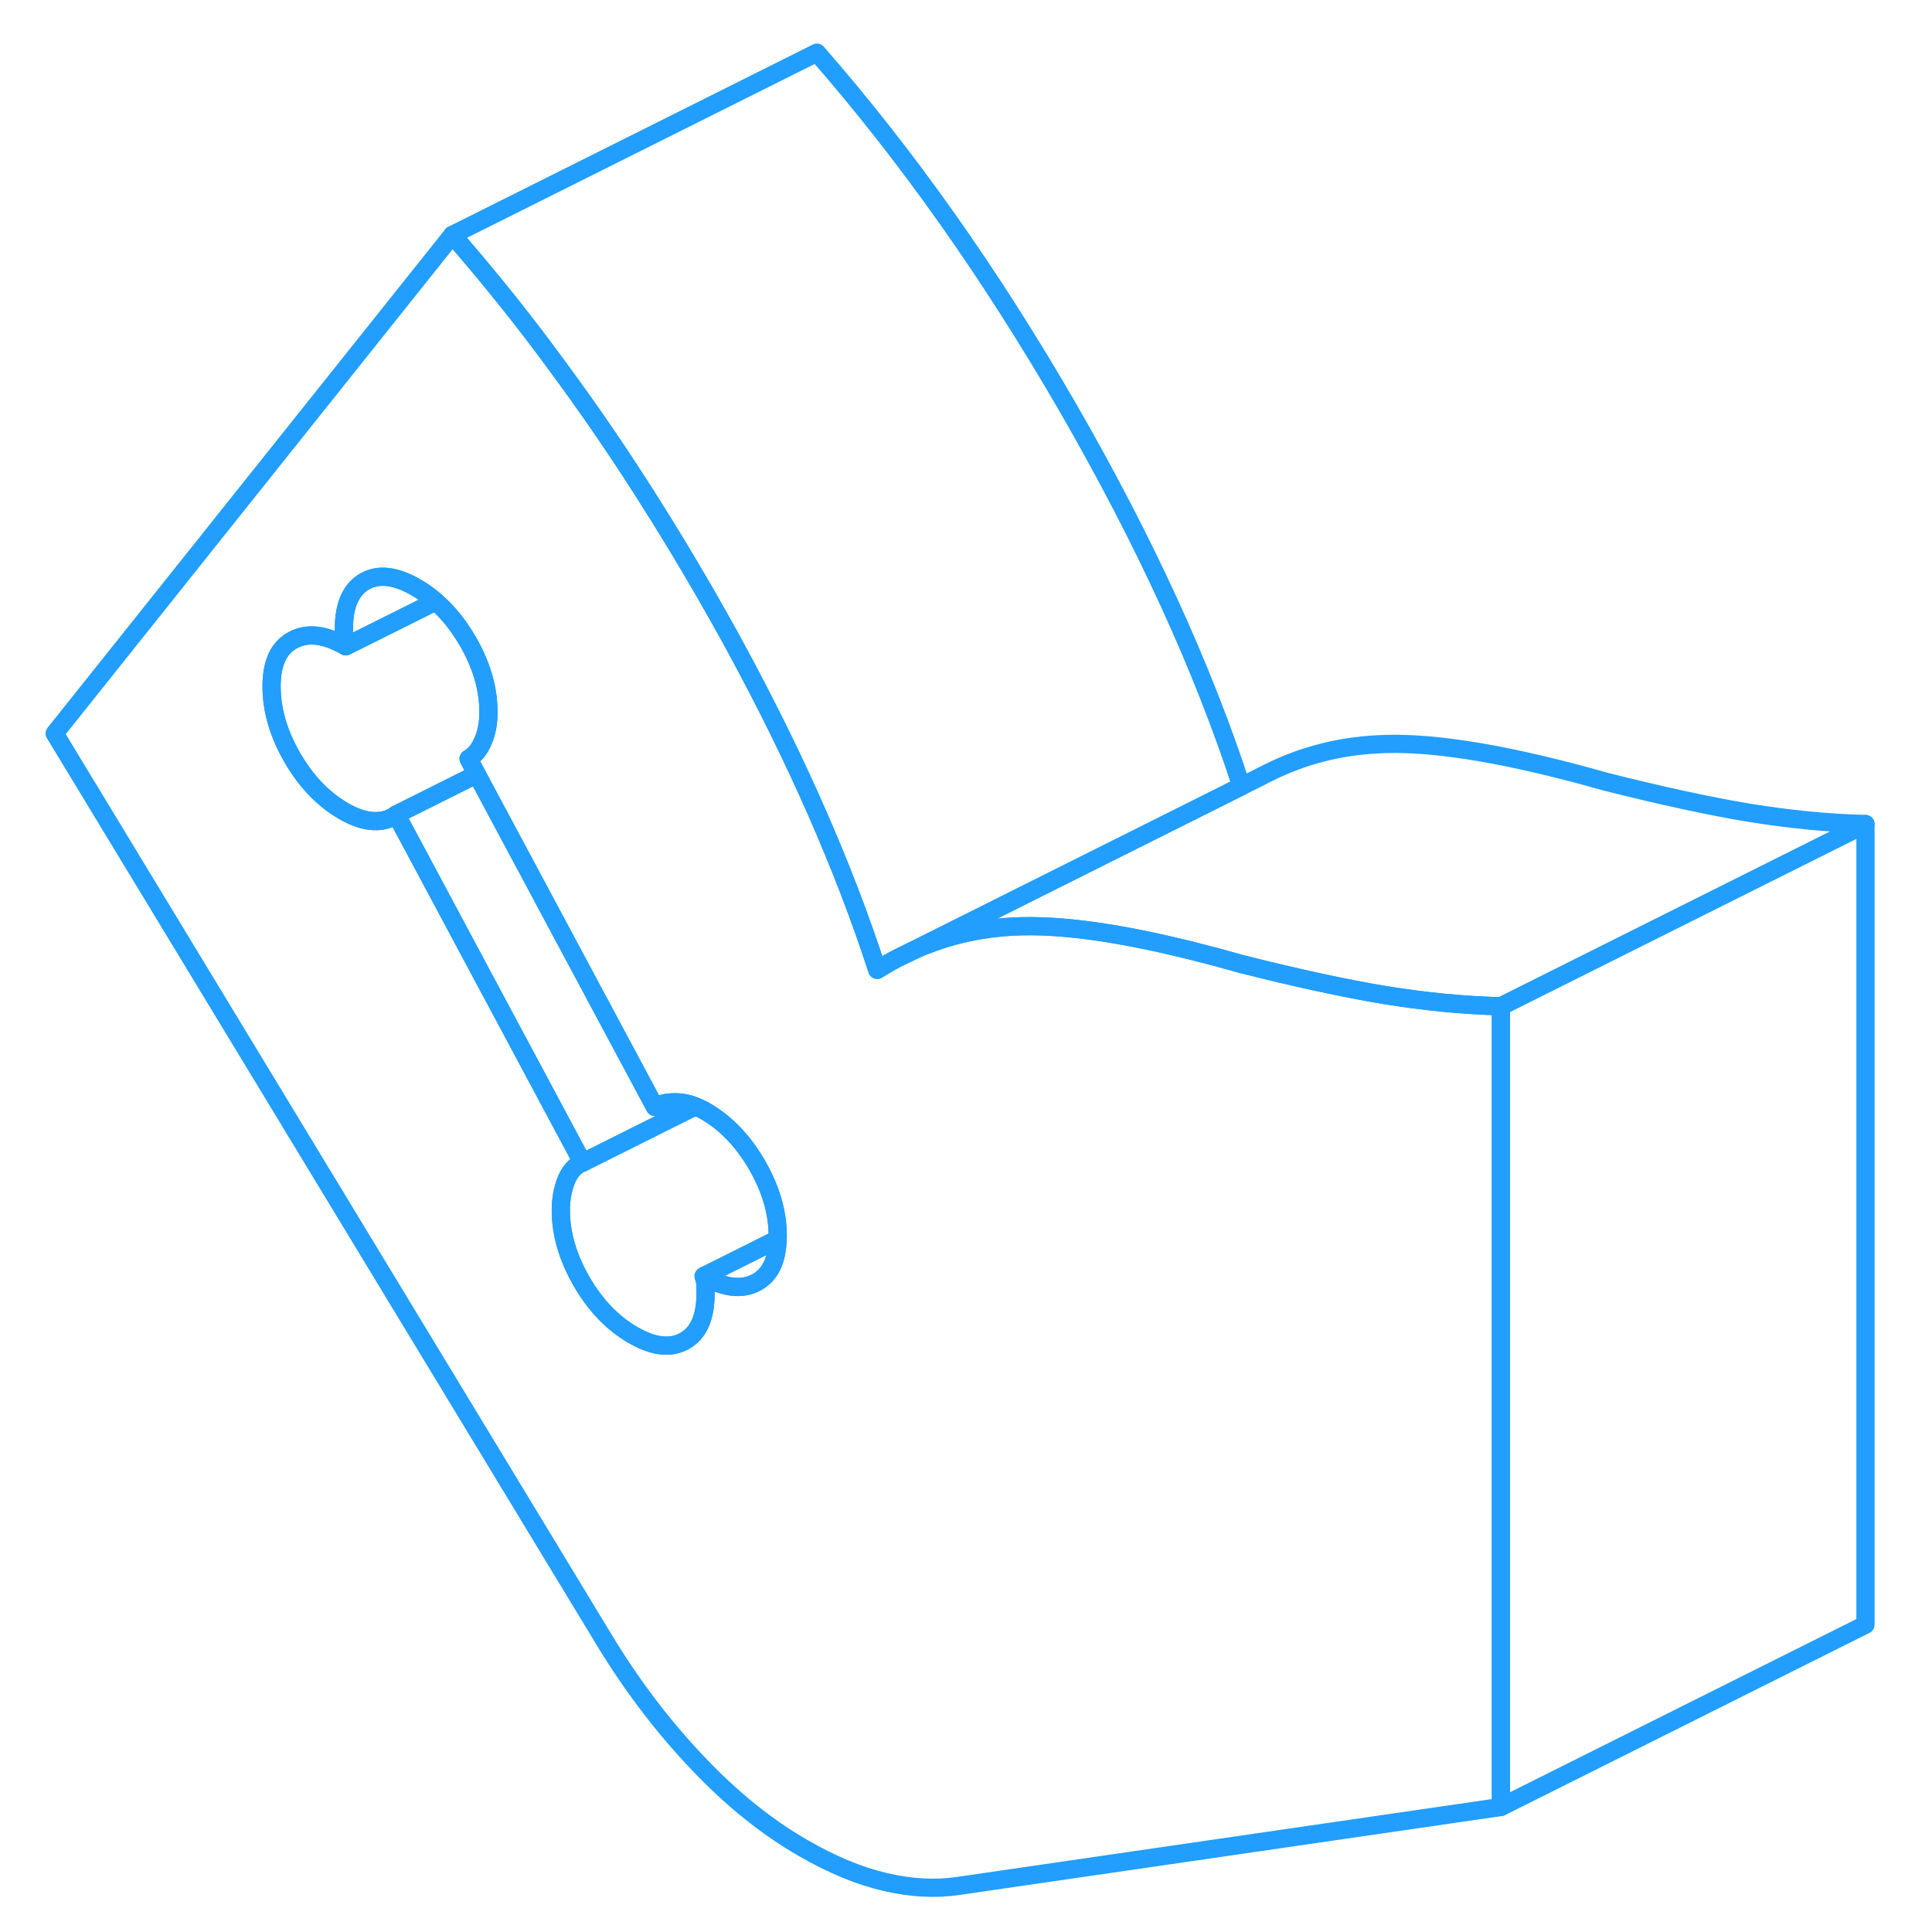 <svg width="48" height="48" viewBox="0 0 104 106" fill="none" xmlns="http://www.w3.org/2000/svg" stroke-width="1px" stroke-linecap="round" stroke-linejoin="round"><path d="M49.9 51.81H49.91L49.97 51.79C49.95 51.8 49.93 51.81 49.9 51.81Z" stroke="#229EFF" stroke-linejoin="round"/><path d="M74.95 54.59C72.74 54.22 70.11 53.65 67.07 52.88C63.31 51.81 60.15 51.16 57.6 50.92C56.65 50.83 55.79 50.8 55.01 50.82C53.24 50.87 51.56 51.19 49.97 51.79L49.91 51.82H49.9C49.54 51.95 49.19 52.1 48.84 52.28L48.65 52.37C48.13 52.61 47.63 52.9 47.13 53.21C45.3 47.57 42.69 41.64 39.3 35.41C39.23 35.28 39.15 35.14 39.08 35C38.6 34.14 38.11 33.27 37.61 32.4C36.58 30.62 35.53 28.89 34.46 27.21C34.32 26.99 34.18 26.76 34.03 26.54C32.67 24.42 31.27 22.39 29.83 20.43C27.9 17.77 25.89 15.26 23.82 12.89L2 40.24L32.25 90.14C33.77 92.62 35.46 94.82 37.31 96.76C39.16 98.71 41.08 100.25 43.06 101.39C44.65 102.31 46.15 102.93 47.58 103.26C49 103.59 50.34 103.66 51.59 103.47L81.35 99.14V55.21C79.3 55.16 77.17 54.95 74.95 54.59ZM41.66 67.99C41.63 69.18 41.24 69.97 40.48 70.37C39.69 70.78 38.73 70.67 37.61 70.02C37.67 70.21 37.71 70.38 37.71 70.53V70.98C37.71 72.27 37.33 73.14 36.56 73.57C35.8 74 34.86 73.9 33.74 73.25C32.61 72.6 31.67 71.62 30.91 70.31C30.15 68.99 29.77 67.69 29.77 66.4C29.77 65.8 29.87 65.25 30.07 64.75C30.27 64.26 30.56 63.94 30.96 63.79L20.74 44.69C20.41 44.95 20 45.07 19.5 45.05C19.01 45.03 18.46 44.85 17.87 44.51C16.74 43.86 15.8 42.88 15.04 41.57C14.28 40.25 13.9 38.95 13.9 37.66C13.9 36.37 14.3 35.52 15.09 35.11C15.88 34.69 16.84 34.81 17.97 35.46C17.9 35.27 17.87 35.1 17.87 34.95V34.49C17.87 33.2 18.25 32.34 19.01 31.9C19.77 31.47 20.71 31.58 21.83 32.23C22.21 32.45 22.57 32.7 22.9 33C23.57 33.57 24.15 34.3 24.66 35.17C25.42 36.48 25.8 37.78 25.8 39.07C25.8 39.68 25.7 40.21 25.5 40.66C25.31 41.12 25.04 41.44 24.71 41.63L25.16 42.48L34.93 60.73C35.26 60.54 35.67 60.46 36.17 60.48C36.48 60.49 36.81 60.56 37.14 60.7C37.33 60.77 37.52 60.86 37.71 60.97C38.83 61.62 39.77 62.6 40.53 63.91C41.29 65.22 41.67 66.52 41.67 67.81C41.67 67.87 41.67 67.93 41.66 67.99Z" stroke="#229EFF" stroke-linejoin="round"/><path d="M41.66 68C41.63 69.18 41.24 69.97 40.48 70.37C39.69 70.78 38.73 70.67 37.61 70.02L41.66 68Z" stroke="#229EFF" stroke-linejoin="round"/><path d="M41.67 67.81C41.67 67.87 41.669 67.93 41.66 67.99L37.609 70.02C37.669 70.21 37.709 70.38 37.709 70.53V70.98C37.709 72.27 37.33 73.14 36.56 73.57C35.8 74 34.859 73.9 33.739 73.25C32.609 72.6 31.669 71.62 30.91 70.31C30.149 68.99 29.77 67.69 29.77 66.4C29.77 65.8 29.869 65.25 30.07 64.75C30.27 64.26 30.559 63.94 30.959 63.79L37.139 60.7C37.33 60.77 37.52 60.86 37.709 60.97C38.83 61.62 39.77 62.6 40.529 63.91C41.289 65.22 41.67 66.52 41.67 67.81Z" stroke="#229EFF" stroke-linejoin="round"/><path d="M37.14 60.7L30.96 63.79L20.74 44.69L25.16 42.48L34.93 60.73C35.26 60.54 35.67 60.46 36.17 60.48C36.48 60.49 36.81 60.56 37.14 60.7Z" stroke="#229EFF" stroke-linejoin="round"/><path d="M22.9 33L17.97 35.46C17.9 35.27 17.87 35.1 17.87 34.95V34.49C17.87 33.2 18.25 32.34 19.01 31.9C19.77 31.47 20.71 31.58 21.83 32.23C22.21 32.45 22.57 32.7 22.9 33Z" stroke="#229EFF" stroke-linejoin="round"/><path d="M24.71 41.63L25.16 42.48L20.74 44.69C20.41 44.95 20 45.07 19.5 45.05C19.01 45.03 18.46 44.85 17.87 44.51C16.74 43.86 15.8 42.88 15.04 41.57C14.28 40.25 13.9 38.95 13.9 37.66C13.9 36.37 14.3 35.52 15.09 35.11C15.88 34.69 16.84 34.81 17.97 35.46L22.9 33C23.57 33.57 24.15 34.3 24.66 35.17C25.42 36.48 25.8 37.78 25.8 39.07C25.8 39.68 25.7 40.21 25.5 40.66C25.31 41.12 25.04 41.44 24.71 41.63Z" stroke="#229EFF" stroke-linejoin="round"/><path d="M101.35 45.21V89.14L81.35 99.14V55.21L101.35 45.21Z" stroke="#229EFF" stroke-linejoin="round"/><path d="M101.35 45.21L81.35 55.21C79.3 55.16 77.17 54.95 74.95 54.59C72.74 54.22 70.11 53.65 67.07 52.88C63.31 51.81 60.15 51.16 57.6 50.92C56.65 50.83 55.79 50.8 55.01 50.82C53.24 50.87 51.56 51.19 49.97 51.79C49.95 51.8 49.93 51.81 49.9 51.81C49.54 51.95 49.19 52.1 48.84 52.28L67.11 43.14L68.03 42.68L68.56 42.41C70.55 41.41 72.7 40.88 75.01 40.82C77.89 40.73 81.91 41.42 87.07 42.88C90.11 43.65 92.74 44.22 94.95 44.59C97.17 44.95 99.3 45.16 101.35 45.21Z" stroke="#229EFF" stroke-linejoin="round"/><path d="M67.11 43.14L48.84 52.28L48.65 52.37C48.13 52.61 47.63 52.9 47.13 53.21C45.3 47.57 42.69 41.64 39.3 35.41C39.23 35.28 39.15 35.14 39.08 35C38.6 34.14 38.11 33.27 37.61 32.4C36.58 30.62 35.53 28.89 34.46 27.21C34.32 26.99 34.18 26.76 34.03 26.54C32.67 24.42 31.27 22.39 29.83 20.43C27.9 17.77 25.89 15.26 23.82 12.89L43.82 2.89C48.78 8.56 53.37 15.06 57.61 22.4C61.82 29.71 64.99 36.62 67.11 43.14Z" stroke="#229EFF" stroke-linejoin="round"/></svg>